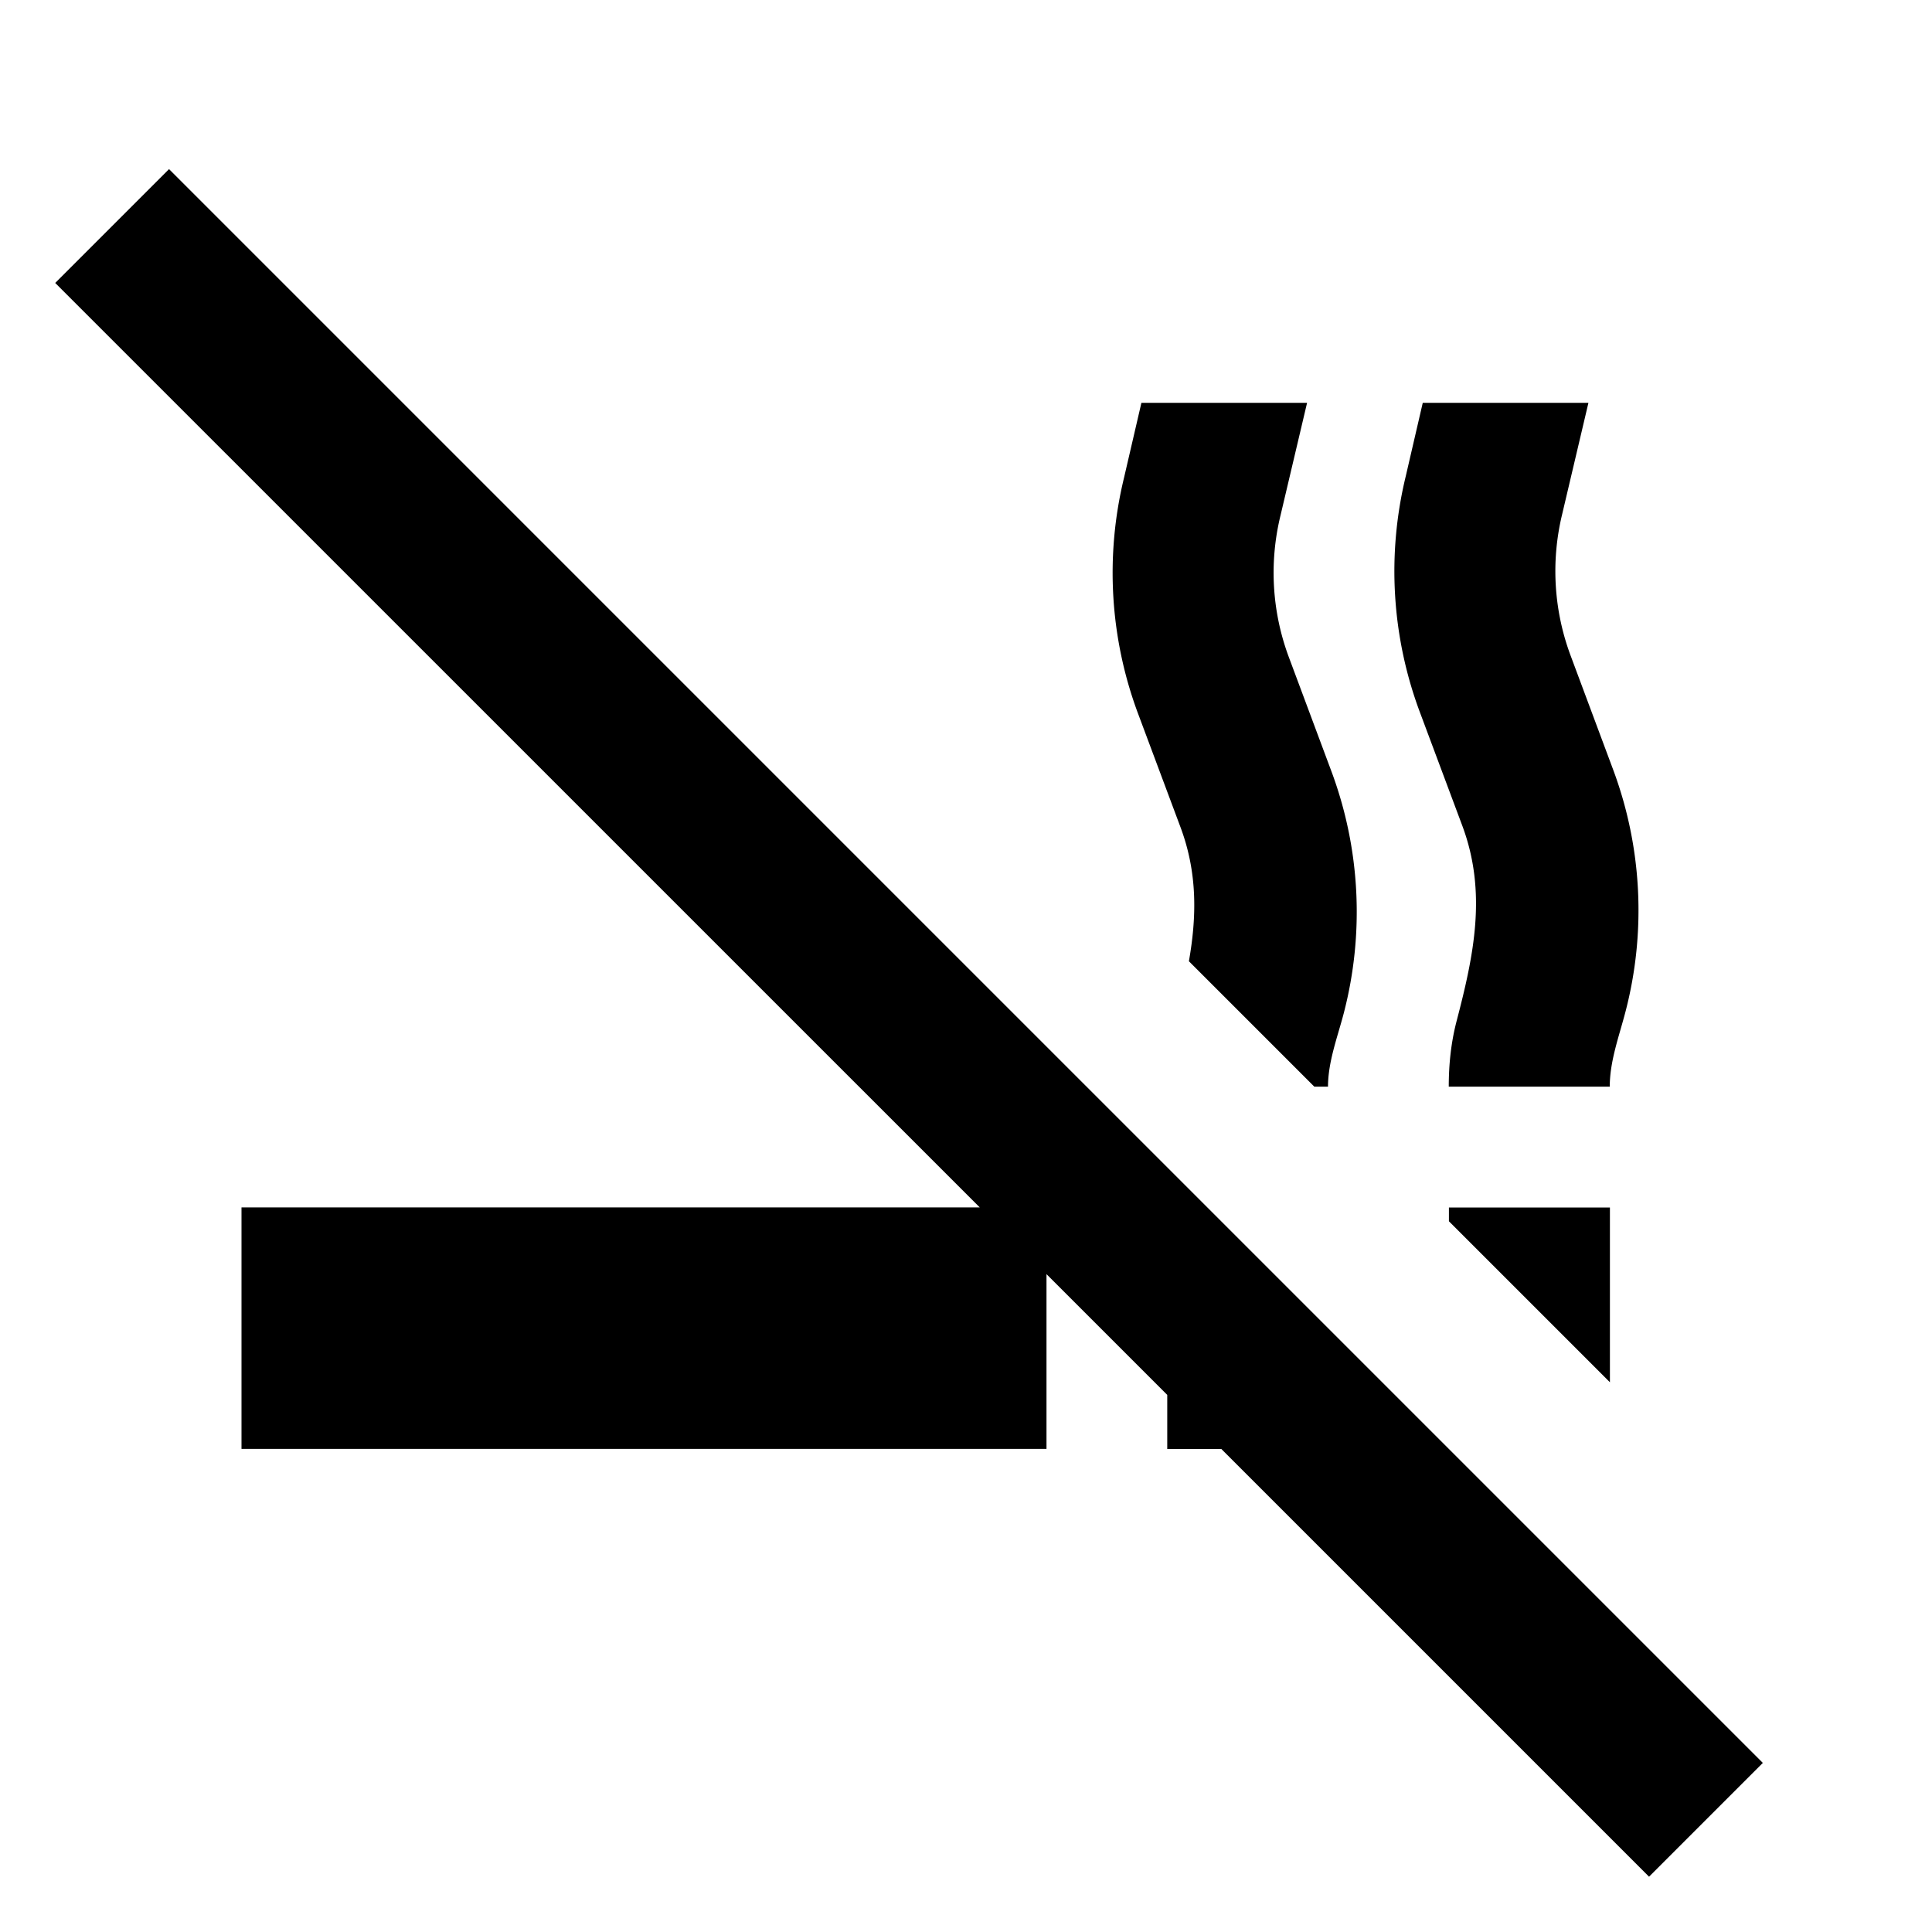 <svg viewBox="0 0 24 24" focusable="false" width="24" height="24" aria-hidden="true" class="svg-icon" xmlns="http://www.w3.org/2000/svg"><path d="m21.899 21.899-1.414 1.414-5.313-5.313h-.672v-.672l-1.5-1.5v2.171h-10v-3h9.171L.686 3.515l1.414-1.414 19.799 19.799zm-1.9-4.728v-2.171h-2v.171l2 2zm-3.672-3.672h.17c0-.308.117-.612.194-.906a5 5 0 0 0-.153-3.015l-.527-1.413a3 3 0 0 1-.105-1.758l.331-1.403h-2.058l-.216.931a5 5 0 0 0 .174 2.929l.528 1.413c.212.568.201 1.113.104 1.664l1.558 1.558zm1.67 0h2c0-.316.115-.623.194-.926a5 5 0 0 0-.153-3.015l-.527-1.413a3 3 0 0 1-.105-1.758l.326-1.383H17.674l-.211.911a5 5 0 0 0 .174 2.929l.528 1.413c.309.828.144 1.607-.07 2.425-.07.268-.098.541-.098.817z"></path></svg>